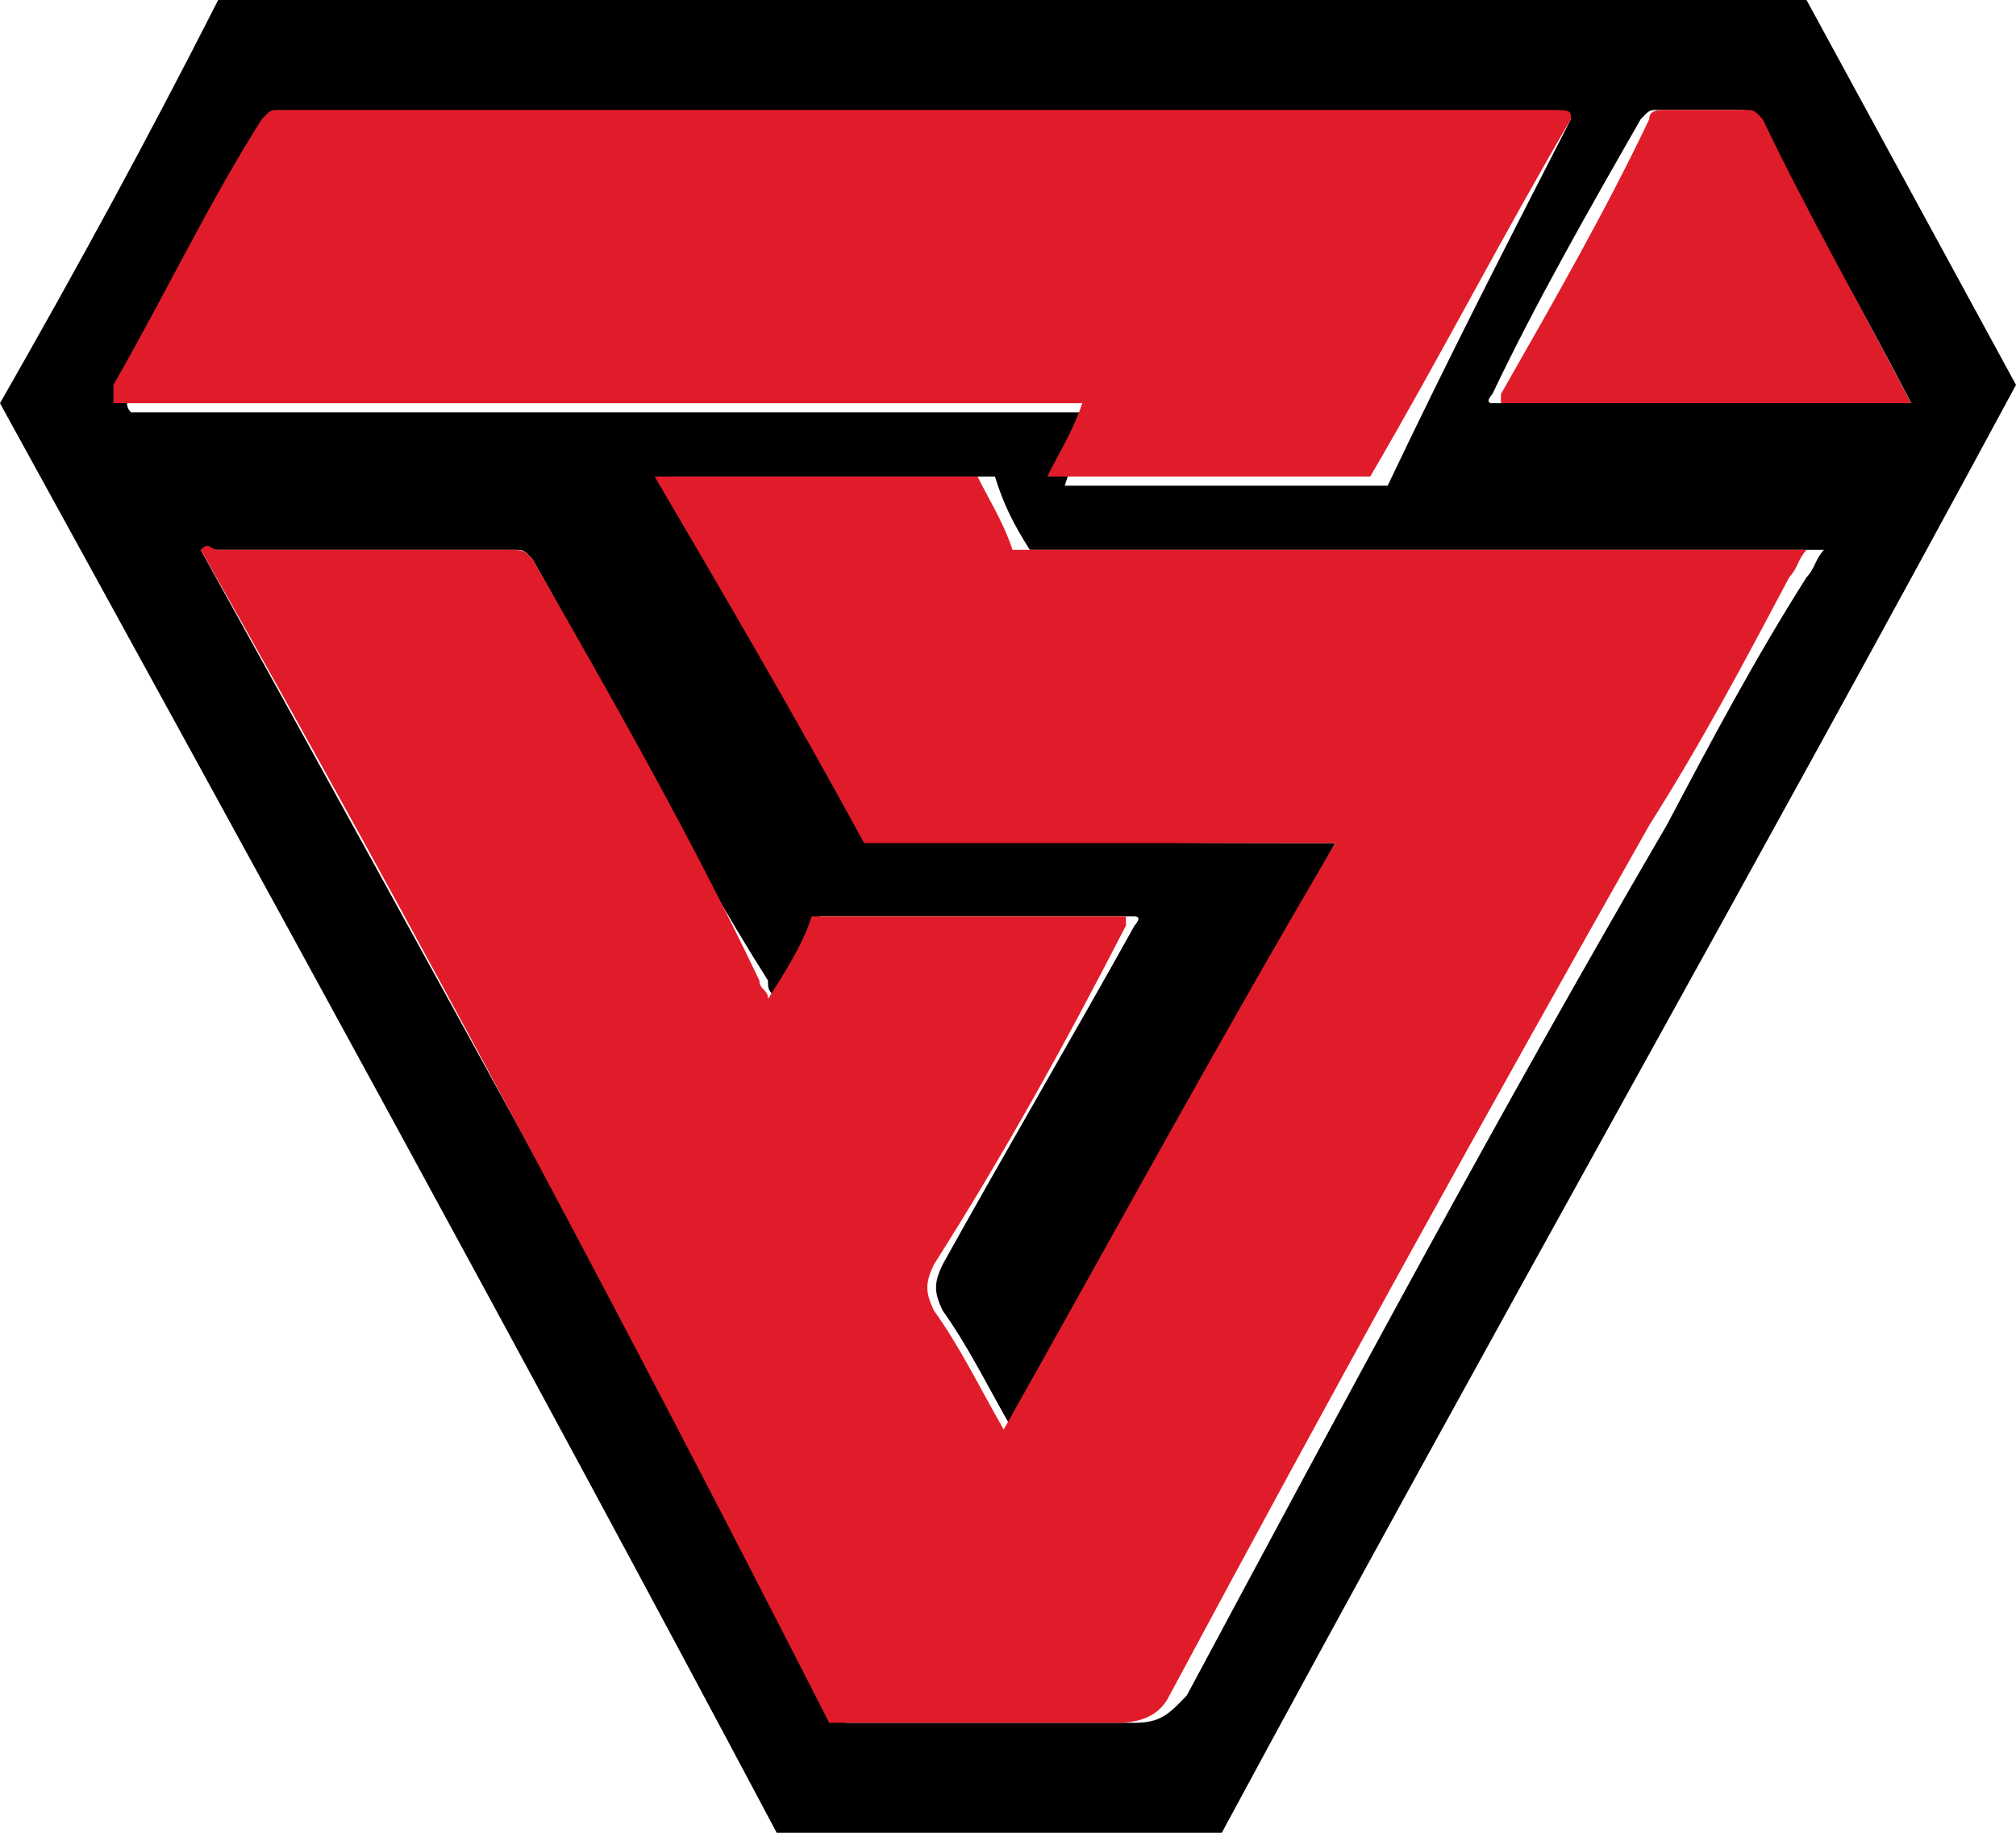 <svg width="22" height="20" viewBox="0 0 22 20" fill="none" xmlns="http://www.w3.org/2000/svg">
<path d="M0 4.4C0.857 2.9 1.619 1.5 2.381 0C8.19 0 14 0 19.714 0C20.476 1.4 21.238 2.8 22 4.2C19.143 9.5 16.191 14.7 13.333 20C11.714 20 10.095 20 8.476 20C5.714 14.8 2.857 9.6 0 4.4ZM14.571 9.2C13.333 11.4 12.191 13.5 11.048 15.6C10.762 15.1 10.571 14.7 10.286 14.3C10.191 14.1 10.191 14 10.286 13.8C10.952 12.6 11.714 11.3 12.381 10.1C12.381 10.1 12.476 10 12.381 10C11.238 10 10.095 10 8.952 10C8.762 10.3 8.571 10.6 8.476 10.9C8.381 10.8 8.381 10.8 8.381 10.7C7.429 9.2 6.667 7.6 5.81 6.1C5.714 6 5.714 6 5.619 6C4.476 6 3.429 6 2.381 6C2.381 6 2.286 6 2.19 6C4.571 10.3 6.857 14.5 9.238 18.8C9.333 18.8 9.333 18.8 9.429 18.8C10.381 18.8 11.429 18.8 12.381 18.8C12.667 18.8 12.762 18.7 12.952 18.5C14.667 15.3 16.381 12.1 18.191 9C18.667 8.1 19.143 7.2 19.714 6.3C19.809 6.2 19.809 6.1 19.905 6C16.952 6 14.095 6 11.238 6C11.048 5.7 10.952 5.5 10.857 5.2C9.714 5.2 8.571 5.2 7.333 5.2C8.095 6.5 8.762 7.8 9.524 9.1C11.048 9.2 12.762 9.2 14.571 9.2ZM17.143 1.3C17.048 1.3 17.048 1.3 17.048 1.3C12.476 1.3 7.81 1.3 3.238 1.3C3.143 1.3 3.048 1.3 3.048 1.4C2.476 2.4 2 3.4 1.429 4.3C1.429 4.3 1.333 4.4 1.429 4.5C4.952 4.5 8.381 4.5 12 4.5C11.809 4.8 11.714 5 11.619 5.3C12.762 5.3 14 5.3 15.143 5.3C15.809 3.9 16.476 2.6 17.143 1.3ZM20.857 4.4C20.286 3.3 19.714 2.3 19.143 1.3C19.143 1.2 19.048 1.2 18.952 1.2C18.667 1.2 18.381 1.2 18.095 1.2C18 1.2 18 1.2 17.905 1.3C17.333 2.3 16.762 3.3 16.286 4.3C16.286 4.3 16.191 4.4 16.286 4.4C17.809 4.4 19.333 4.4 20.857 4.4Z" fill="black"/>
<path d="M14.572 9.2C12.858 9.2 11.144 9.2 9.43 9.2C8.668 7.8 7.906 6.5 7.144 5.2C8.382 5.2 9.525 5.2 10.668 5.2C10.763 5.4 10.953 5.7 11.049 6C13.906 6 16.858 6 19.715 6C19.62 6.1 19.62 6.2 19.525 6.3C19.049 7.2 18.572 8.1 18.001 9C16.191 12.2 14.477 15.3 12.763 18.5C12.668 18.7 12.477 18.8 12.191 18.8C11.239 18.8 10.191 18.8 9.239 18.8C9.144 18.8 9.144 18.8 9.049 18.8C6.858 14.5 4.572 10.2 2.191 6C2.287 5.9 2.287 6 2.382 6C3.429 6 4.477 6 5.525 6C5.715 6 5.715 6 5.81 6.1C6.668 7.6 7.525 9.1 8.287 10.7C8.287 10.8 8.382 10.8 8.382 10.9C8.572 10.6 8.763 10.3 8.858 10C10.001 10 11.144 10 12.287 10C12.287 10.1 12.287 10.1 12.287 10.1C11.62 11.4 10.953 12.6 10.191 13.8C10.096 14 10.096 14.1 10.191 14.3C10.477 14.7 10.668 15.1 10.953 15.6C12.191 13.4 13.334 11.3 14.572 9.2Z" fill="#E11C2A"/>
<path d="M17.143 1.3C16.381 2.6 15.714 3.9 14.953 5.2C13.81 5.2 12.667 5.2 11.429 5.2C11.524 5 11.714 4.7 11.81 4.4C8.286 4.4 4.762 4.4 1.238 4.4C1.238 4.3 1.238 4.3 1.238 4.2C1.81 3.2 2.286 2.2 2.857 1.3C2.953 1.2 2.953 1.2 3.048 1.2C7.619 1.2 12.286 1.2 16.857 1.2C17.143 1.2 17.143 1.2 17.143 1.3Z" fill="#E01C2A"/>
<path d="M20.855 4.4C19.331 4.4 17.808 4.4 16.379 4.4V4.3C16.95 3.3 17.522 2.3 17.998 1.3C17.998 1.2 18.093 1.2 18.188 1.2C18.474 1.2 18.76 1.2 19.046 1.2C19.141 1.2 19.141 1.2 19.236 1.3C19.712 2.3 20.284 3.3 20.855 4.4C20.855 4.4 20.855 4.3 20.855 4.4Z" fill="#DF1C2A"/>
</svg>
